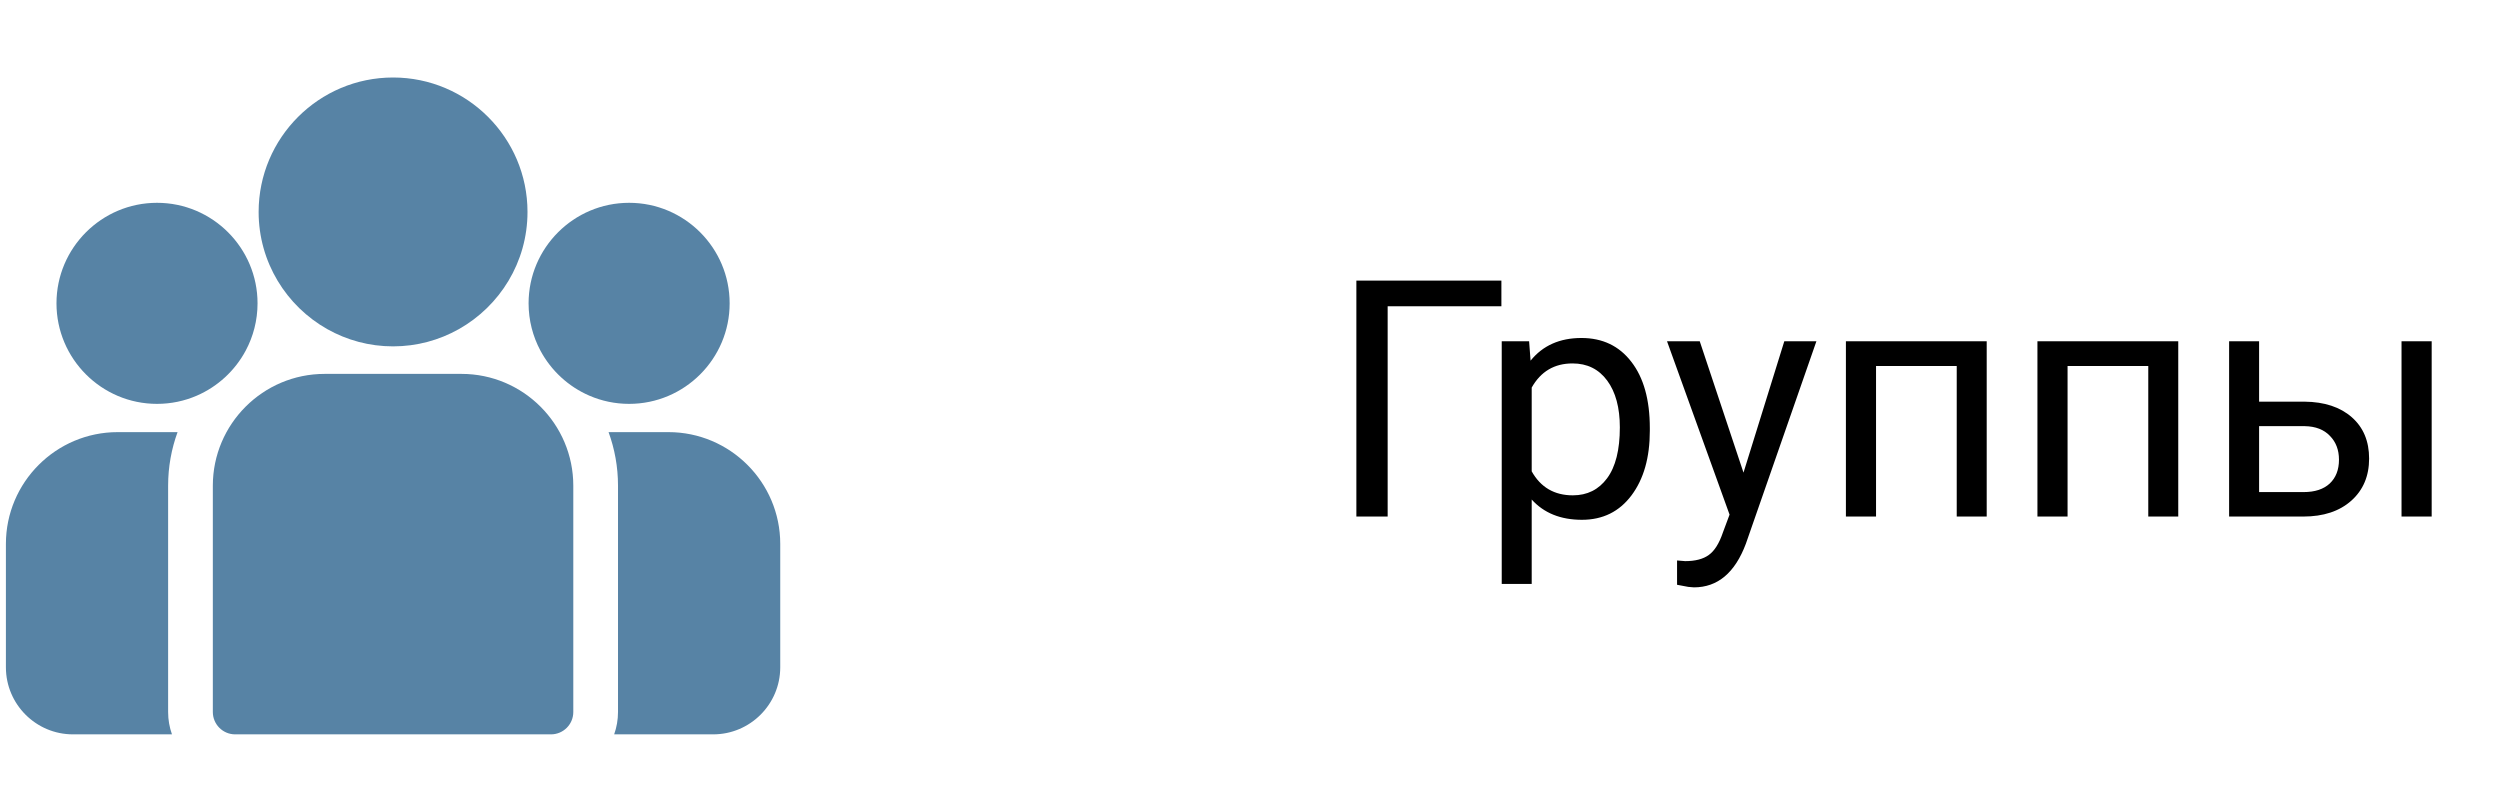 <svg width="113" height="36" viewBox="0 0 113 36" fill="none" xmlns="http://www.w3.org/2000/svg">
<g clip-path="url(#clip0)">
<path d="M30.214 19.532H27.507C27.783 20.288 27.934 21.103 27.934 21.953V32.183C27.934 32.537 27.872 32.877 27.76 33.193H32.235C33.907 33.193 35.267 31.833 35.267 30.162V24.585C35.267 21.799 33 19.532 30.214 19.532Z" fill="#5783A5"/>
<path d="M7.599 21.953C7.599 21.103 7.75 20.288 8.026 19.532H5.319C2.533 19.532 0.267 21.799 0.267 24.585V30.162C0.267 31.833 1.626 33.193 3.298 33.193H7.773C7.661 32.877 7.599 32.537 7.599 32.183V21.953Z" fill="#5783A5"/>
<path d="M20.861 16.9H14.673C11.887 16.9 9.62 19.167 9.62 21.953V32.183C9.62 32.741 10.072 33.193 10.631 33.193H24.903C25.461 33.193 25.913 32.741 25.913 32.183V21.953C25.913 19.167 23.646 16.9 20.861 16.9Z" fill="#5783A5"/>
<path d="M17.767 3.503C14.416 3.503 11.69 6.229 11.69 9.58C11.69 11.852 12.945 13.837 14.797 14.879C15.676 15.373 16.689 15.656 17.767 15.656C18.845 15.656 19.858 15.373 20.736 14.879C22.589 13.837 23.843 11.852 23.843 9.58C23.843 6.229 21.117 3.503 17.767 3.503Z" fill="#5783A5"/>
<path d="M7.097 9.167C4.591 9.167 2.553 11.206 2.553 13.711C2.553 16.217 4.591 18.255 7.097 18.255C7.733 18.255 8.338 18.124 8.888 17.887C9.838 17.478 10.622 16.753 11.107 15.846C11.447 15.209 11.641 14.482 11.641 13.711C11.641 11.206 9.603 9.167 7.097 9.167Z" fill="#5783A5"/>
<path d="M28.436 9.167C25.931 9.167 23.892 11.206 23.892 13.711C23.892 14.482 24.086 15.209 24.426 15.846C24.911 16.753 25.695 17.478 26.646 17.887C27.195 18.124 27.801 18.255 28.436 18.255C30.942 18.255 32.98 16.217 32.98 13.711C32.98 11.206 30.942 9.167 28.436 9.167Z" fill="#5783A5"/>
</g>
<path d="M67.863 13.842H62.722V23.348H61.308V12.684H67.863V13.842ZM74.572 19.474C74.572 20.68 74.296 21.652 73.745 22.389C73.193 23.126 72.446 23.495 71.503 23.495C70.541 23.495 69.785 23.19 69.233 22.579V26.395H67.878V15.424H69.116L69.182 16.302C69.733 15.619 70.5 15.277 71.481 15.277C72.434 15.277 73.186 15.636 73.737 16.354C74.294 17.072 74.572 18.07 74.572 19.349V19.474ZM73.217 19.32C73.217 18.427 73.027 17.721 72.646 17.203C72.265 16.686 71.743 16.427 71.079 16.427C70.258 16.427 69.643 16.791 69.233 17.518V21.305C69.638 22.028 70.258 22.389 71.093 22.389C71.743 22.389 72.258 22.133 72.639 21.62C73.024 21.102 73.217 20.336 73.217 19.32ZM78.806 21.363L80.651 15.424H82.102L78.915 24.572C78.422 25.89 77.639 26.549 76.564 26.549L76.308 26.527L75.803 26.432V25.333L76.169 25.363C76.628 25.363 76.984 25.27 77.238 25.084C77.497 24.899 77.71 24.559 77.876 24.066L78.176 23.261L75.349 15.424H76.828L78.806 21.363ZM89.799 23.348H88.444V16.544H84.797V23.348H83.435V15.424H89.799V23.348ZM98.457 23.348H97.102V16.544H93.454V23.348H92.092V15.424H98.457V23.348ZM102.111 18.155H104.169C105.068 18.165 105.778 18.4 106.301 18.859C106.823 19.318 107.084 19.94 107.084 20.726C107.084 21.517 106.816 22.152 106.279 22.631C105.742 23.109 105.019 23.348 104.111 23.348H100.756V15.424H102.111V18.155ZM109.912 23.348H108.549V15.424H109.912V23.348ZM102.111 19.262V22.242H104.125C104.633 22.242 105.026 22.113 105.305 21.854C105.583 21.591 105.722 21.232 105.722 20.778C105.722 20.338 105.585 19.979 105.312 19.701C105.043 19.418 104.665 19.271 104.177 19.262H102.111Z" fill="black"/>
<defs>
<clipPath id="clip0">
<rect width="35" height="35" fill="white" transform="translate(0.267 0.848)"/>
</clipPath>
</defs>
</svg>
